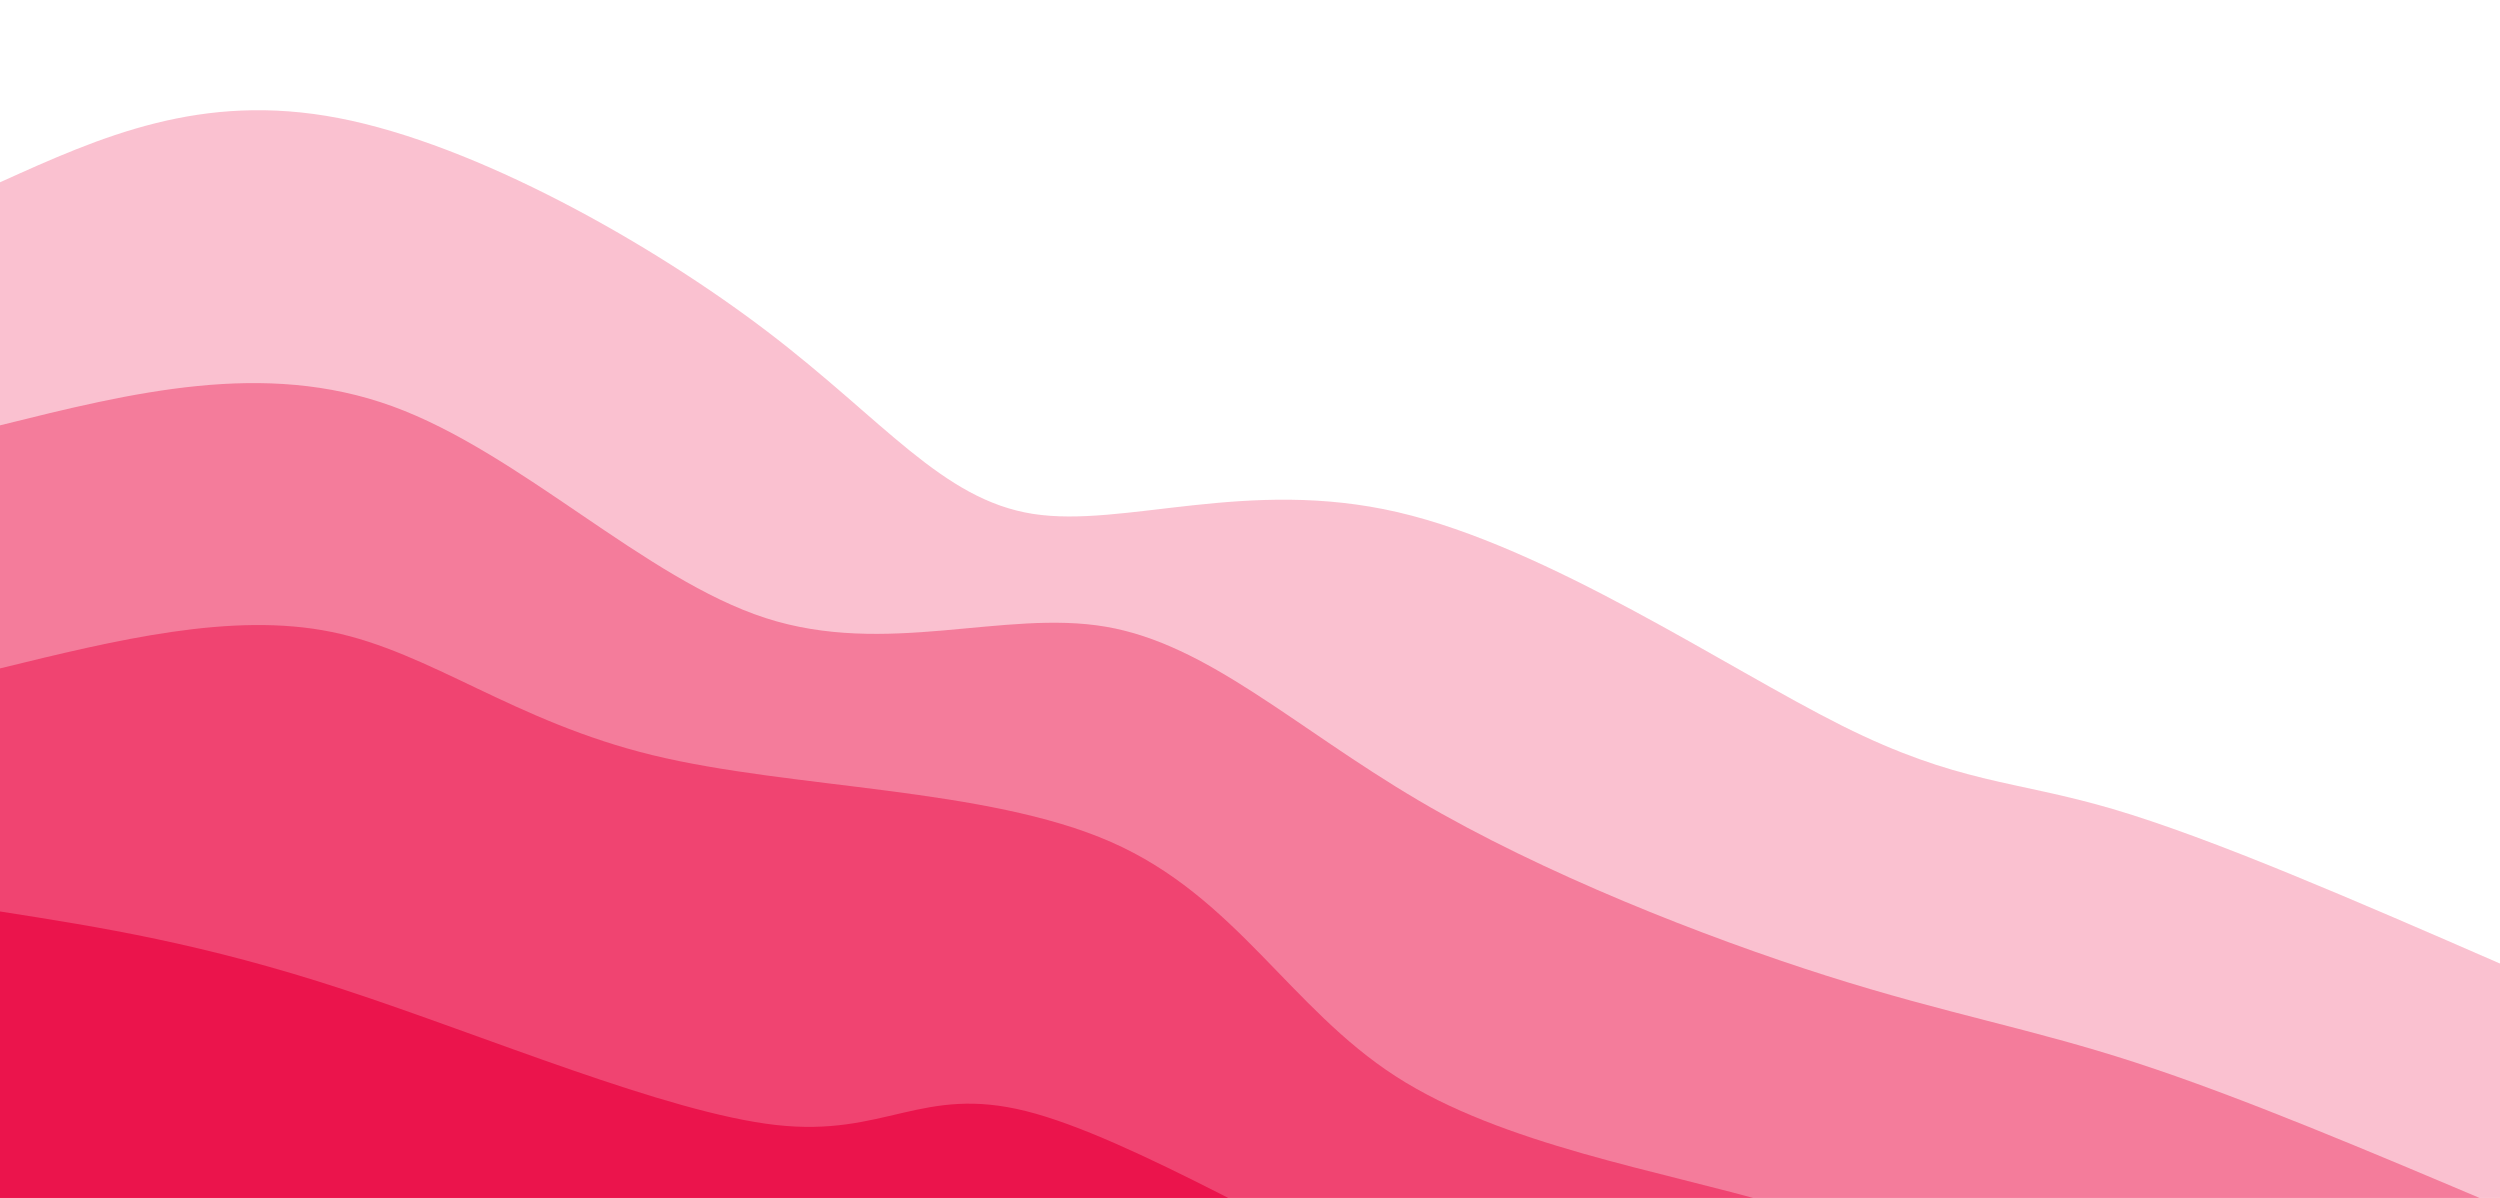 <svg width="100%" height="100%" id="svg" viewBox="0 0 1440 690" xmlns="http://www.w3.org/2000/svg" class="transition duration-300 ease-in-out delay-150"><style>
          .path-0{
            animation:pathAnim-0 4s;
            animation-timing-function: linear;
            animation-iteration-count: infinite;
          }
          @keyframes pathAnim-0{
            0%{
              d: path("M 0,700 L 0,105 C 57.873,78.877 115.746,52.754 195,68 C 274.254,83.246 374.89,139.861 442,191 C 509.11,242.139 542.695,287.802 595,296 C 647.305,304.198 718.329,274.929 805,295 C 891.671,315.071 993.988,384.481 1061,418 C 1128.012,451.519 1159.718,449.148 1217,466 C 1274.282,482.852 1357.141,518.926 1440,555 L 1440,700 L 0,700 Z");
            }
            25%{
              d: path("M 0,700 L 0,105 C 88.614,106.314 177.227,107.627 233,132 C 288.773,156.373 311.705,203.805 381,208 C 450.295,212.195 565.952,173.155 636,204 C 706.048,234.845 730.487,335.577 786,376 C 841.513,416.423 928.1,396.537 1011,412 C 1093.9,427.463 1173.114,478.275 1244,508 C 1314.886,537.725 1377.443,546.362 1440,555 L 1440,700 L 0,700 Z");
            }
            50%{
              d: path("M 0,700 L 0,105 C 72.364,109.615 144.728,114.23 210,132 C 275.272,149.77 333.451,180.696 403,211 C 472.549,241.304 553.468,270.988 631,277 C 708.532,283.012 782.679,265.354 836,278 C 889.321,290.646 921.817,333.597 994,381 C 1066.183,428.403 1178.052,480.258 1259,510 C 1339.948,539.742 1389.974,547.371 1440,555 L 1440,700 L 0,700 Z");
            }
            75%{
              d: path("M 0,700 L 0,105 C 64.479,102.27 128.958,99.541 202,97 C 275.042,94.459 356.648,92.108 427,128 C 497.352,163.892 556.451,238.029 632,289 C 707.549,339.971 799.549,367.776 857,374 C 914.451,380.224 937.352,364.868 994,377 C 1050.648,389.132 1141.042,428.752 1221,463 C 1300.958,497.248 1370.479,526.124 1440,555 L 1440,700 L 0,700 Z");
            }
            100%{
              d: path("M 0,700 L 0,105 C 57.873,78.877 115.746,52.754 195,68 C 274.254,83.246 374.89,139.861 442,191 C 509.11,242.139 542.695,287.802 595,296 C 647.305,304.198 718.329,274.929 805,295 C 891.671,315.071 993.988,384.481 1061,418 C 1128.012,451.519 1159.718,449.148 1217,466 C 1274.282,482.852 1357.141,518.926 1440,555 L 1440,700 L 0,700 Z");
            }
          }</style><path d="M 0,700 L 0,105 C 57.873,78.877 115.746,52.754 195,68 C 274.254,83.246 374.89,139.861 442,191 C 509.11,242.139 542.695,287.802 595,296 C 647.305,304.198 718.329,274.929 805,295 C 891.671,315.071 993.988,384.481 1061,418 C 1128.012,451.519 1159.718,449.148 1217,466 C 1274.282,482.852 1357.141,518.926 1440,555 L 1440,700 L 0,700 Z" stroke="none" stroke-width="0" fill="#eb144c" fill-opacity="0.265" class="transition-all duration-300 ease-in-out delay-150 path-0"></path><style>
          .path-1{
            animation:pathAnim-1 4s;
            animation-timing-function: linear;
            animation-iteration-count: infinite;
          }
          @keyframes pathAnim-1{
            0%{
              d: path("M 0,700 L 0,245 C 76.088,226.074 152.176,207.148 226,234 C 299.824,260.852 371.384,333.483 441,356 C 510.616,378.517 578.286,350.92 637,361 C 695.714,371.08 745.47,418.836 817,461 C 888.53,503.164 981.835,539.737 1052,562 C 1122.165,584.263 1169.19,592.218 1230,612 C 1290.81,631.782 1365.405,663.391 1440,695 L 1440,700 L 0,700 Z");
            }
            25%{
              d: path("M 0,700 L 0,245 C 64.754,247.971 129.509,250.942 195,254 C 260.491,257.058 326.719,260.204 392,285 C 457.281,309.796 521.614,356.241 593,378 C 664.386,399.759 742.825,396.832 811,418 C 879.175,439.168 937.086,484.43 1004,511 C 1070.914,537.57 1146.833,545.449 1221,573 C 1295.167,600.551 1367.584,647.776 1440,695 L 1440,700 L 0,700 Z");
            }
            50%{
              d: path("M 0,700 L 0,245 C 80.762,228.318 161.524,211.637 231,228 C 300.476,244.363 358.666,293.771 427,336 C 495.334,378.229 573.81,413.28 636,445 C 698.19,476.72 744.092,505.111 804,509 C 863.908,512.889 937.821,492.278 1004,513 C 1070.179,533.722 1128.622,595.778 1200,633 C 1271.378,670.222 1355.689,682.611 1440,695 L 1440,700 L 0,700 Z");
            }
            75%{
              d: path("M 0,700 L 0,245 C 53.353,243.565 106.706,242.131 184,265 C 261.294,287.869 362.53,335.042 437,367 C 511.47,398.958 559.173,415.701 616,421 C 672.827,426.299 738.778,420.152 813,445 C 887.222,469.848 969.714,525.69 1035,559 C 1100.286,592.31 1148.368,603.089 1213,622 C 1277.632,640.911 1358.816,667.956 1440,695 L 1440,700 L 0,700 Z");
            }
            100%{
              d: path("M 0,700 L 0,245 C 76.088,226.074 152.176,207.148 226,234 C 299.824,260.852 371.384,333.483 441,356 C 510.616,378.517 578.286,350.92 637,361 C 695.714,371.08 745.47,418.836 817,461 C 888.53,503.164 981.835,539.737 1052,562 C 1122.165,584.263 1169.19,592.218 1230,612 C 1290.81,631.782 1365.405,663.391 1440,695 L 1440,700 L 0,700 Z");
            }
          }</style><path d="M 0,700 L 0,245 C 76.088,226.074 152.176,207.148 226,234 C 299.824,260.852 371.384,333.483 441,356 C 510.616,378.517 578.286,350.92 637,361 C 695.714,371.08 745.47,418.836 817,461 C 888.53,503.164 981.835,539.737 1052,562 C 1122.165,584.263 1169.19,592.218 1230,612 C 1290.81,631.782 1365.405,663.391 1440,695 L 1440,700 L 0,700 Z" stroke="none" stroke-width="0" fill="#eb144c" fill-opacity="0.4" class="transition-all duration-300 ease-in-out delay-150 path-1"></path><style>
          .path-2{
            animation:pathAnim-2 4s;
            animation-timing-function: linear;
            animation-iteration-count: infinite;
          }
          @keyframes pathAnim-2{
            0%{
              d: path("M 0,700 L 0,385 C 66.857,368.633 133.714,352.266 191,364 C 248.286,375.734 296.003,415.568 376,435 C 455.997,454.432 568.276,453.461 640,485 C 711.724,516.539 742.895,580.588 804,620 C 865.105,659.412 956.144,674.188 1024,694 C 1091.856,713.812 1136.53,738.661 1202,763 C 1267.47,787.339 1353.735,811.17 1440,835 L 1440,700 L 0,700 Z");
            }
            25%{
              d: path("M 0,700 L 0,385 C 53.999,357.046 107.999,329.092 185,342 C 262.001,354.908 362.005,408.678 439,459 C 515.995,509.322 569.982,556.197 621,572 C 672.018,587.803 720.067,572.535 791,596 C 861.933,619.465 955.751,681.664 1033,715 C 1110.249,748.336 1170.928,752.81 1236,768 C 1301.072,783.19 1370.536,809.095 1440,835 L 1440,700 L 0,700 Z");
            }
            50%{
              d: path("M 0,700 L 0,385 C 65.513,406.647 131.026,428.294 196,428 C 260.974,427.706 325.41,405.472 398,422 C 470.59,438.528 551.335,493.818 613,540 C 674.665,586.182 717.25,623.255 793,636 C 868.75,648.745 977.663,637.162 1061,662 C 1144.337,686.838 1202.096,748.097 1261,783 C 1319.904,817.903 1379.952,826.452 1440,835 L 1440,700 L 0,700 Z");
            }
            75%{
              d: path("M 0,700 L 0,385 C 80.948,354.364 161.896,323.729 231,348 C 300.104,372.271 357.363,451.449 426,478 C 494.637,504.551 574.651,478.476 643,498 C 711.349,517.524 768.032,582.645 832,634 C 895.968,685.355 967.222,722.942 1033,730 C 1098.778,737.058 1159.079,713.588 1226,726 C 1292.921,738.412 1366.46,786.706 1440,835 L 1440,700 L 0,700 Z");
            }
            100%{
              d: path("M 0,700 L 0,385 C 66.857,368.633 133.714,352.266 191,364 C 248.286,375.734 296.003,415.568 376,435 C 455.997,454.432 568.276,453.461 640,485 C 711.724,516.539 742.895,580.588 804,620 C 865.105,659.412 956.144,674.188 1024,694 C 1091.856,713.812 1136.53,738.661 1202,763 C 1267.47,787.339 1353.735,811.17 1440,835 L 1440,700 L 0,700 Z");
            }
          }</style><path d="M 0,700 L 0,385 C 66.857,368.633 133.714,352.266 191,364 C 248.286,375.734 296.003,415.568 376,435 C 455.997,454.432 568.276,453.461 640,485 C 711.724,516.539 742.895,580.588 804,620 C 865.105,659.412 956.144,674.188 1024,694 C 1091.856,713.812 1136.53,738.661 1202,763 C 1267.47,787.339 1353.735,811.17 1440,835 L 1440,700 L 0,700 Z" stroke="none" stroke-width="0" fill="#eb144c" fill-opacity="0.53" class="transition-all duration-300 ease-in-out delay-150 path-2"></path><style>
          .path-3{
            animation:pathAnim-3 4s;
            animation-timing-function: linear;
            animation-iteration-count: infinite;
          }
          @keyframes pathAnim-3{
            0%{
              d: path("M 0,700 L 0,525 C 58.262,534.151 116.525,543.302 198,570 C 279.475,596.698 384.163,640.944 447,648 C 509.837,655.056 530.824,624.921 591,640 C 651.176,655.079 750.542,715.372 827,750 C 903.458,784.628 957.008,793.592 1016,812 C 1074.992,830.408 1139.426,858.259 1211,887 C 1282.574,915.741 1361.287,945.37 1440,975 L 1440,700 L 0,700 Z");
            }
            25%{
              d: path("M 0,700 L 0,525 C 87.797,497.056 175.595,469.111 233,491 C 290.405,512.889 317.419,584.61 384,619 C 450.581,653.39 556.73,650.447 633,667 C 709.27,683.553 755.66,719.602 812,747 C 868.34,774.398 934.63,793.146 1011,819 C 1087.37,844.854 1173.82,877.816 1247,905 C 1320.18,932.184 1380.09,953.592 1440,975 L 1440,700 L 0,700 Z");
            }
            50%{
              d: path("M 0,700 L 0,525 C 54.32,509.515 108.64,494.031 183,508 C 257.36,521.969 351.759,565.393 437,610 C 522.241,654.607 598.324,700.397 651,722 C 703.676,743.603 732.944,741.017 792,748 C 851.056,754.983 939.9,771.534 1021,810 C 1102.1,848.466 1175.457,908.847 1244,940 C 1312.543,971.153 1376.271,973.076 1440,975 L 1440,700 L 0,700 Z");
            }
            75%{
              d: path("M 0,700 L 0,525 C 67.758,522.798 135.516,520.596 214,527 C 292.484,533.404 381.693,548.414 449,566 C 516.307,583.586 561.712,603.748 633,642 C 704.288,680.252 801.459,736.593 861,768 C 920.541,799.407 942.453,805.879 999,834 C 1055.547,862.121 1146.728,911.892 1226,939 C 1305.272,966.108 1372.636,970.554 1440,975 L 1440,700 L 0,700 Z");
            }
            100%{
              d: path("M 0,700 L 0,525 C 58.262,534.151 116.525,543.302 198,570 C 279.475,596.698 384.163,640.944 447,648 C 509.837,655.056 530.824,624.921 591,640 C 651.176,655.079 750.542,715.372 827,750 C 903.458,784.628 957.008,793.592 1016,812 C 1074.992,830.408 1139.426,858.259 1211,887 C 1282.574,915.741 1361.287,945.37 1440,975 L 1440,700 L 0,700 Z");
            }
          }</style><path d="M 0,700 L 0,525 C 58.262,534.151 116.525,543.302 198,570 C 279.475,596.698 384.163,640.944 447,648 C 509.837,655.056 530.824,624.921 591,640 C 651.176,655.079 750.542,715.372 827,750 C 903.458,784.628 957.008,793.592 1016,812 C 1074.992,830.408 1139.426,858.259 1211,887 C 1282.574,915.741 1361.287,945.37 1440,975 L 1440,700 L 0,700 Z" stroke="none" stroke-width="0" fill="#eb144c" fill-opacity="1" class="transition-all duration-300 ease-in-out delay-150 path-3"></path></svg>